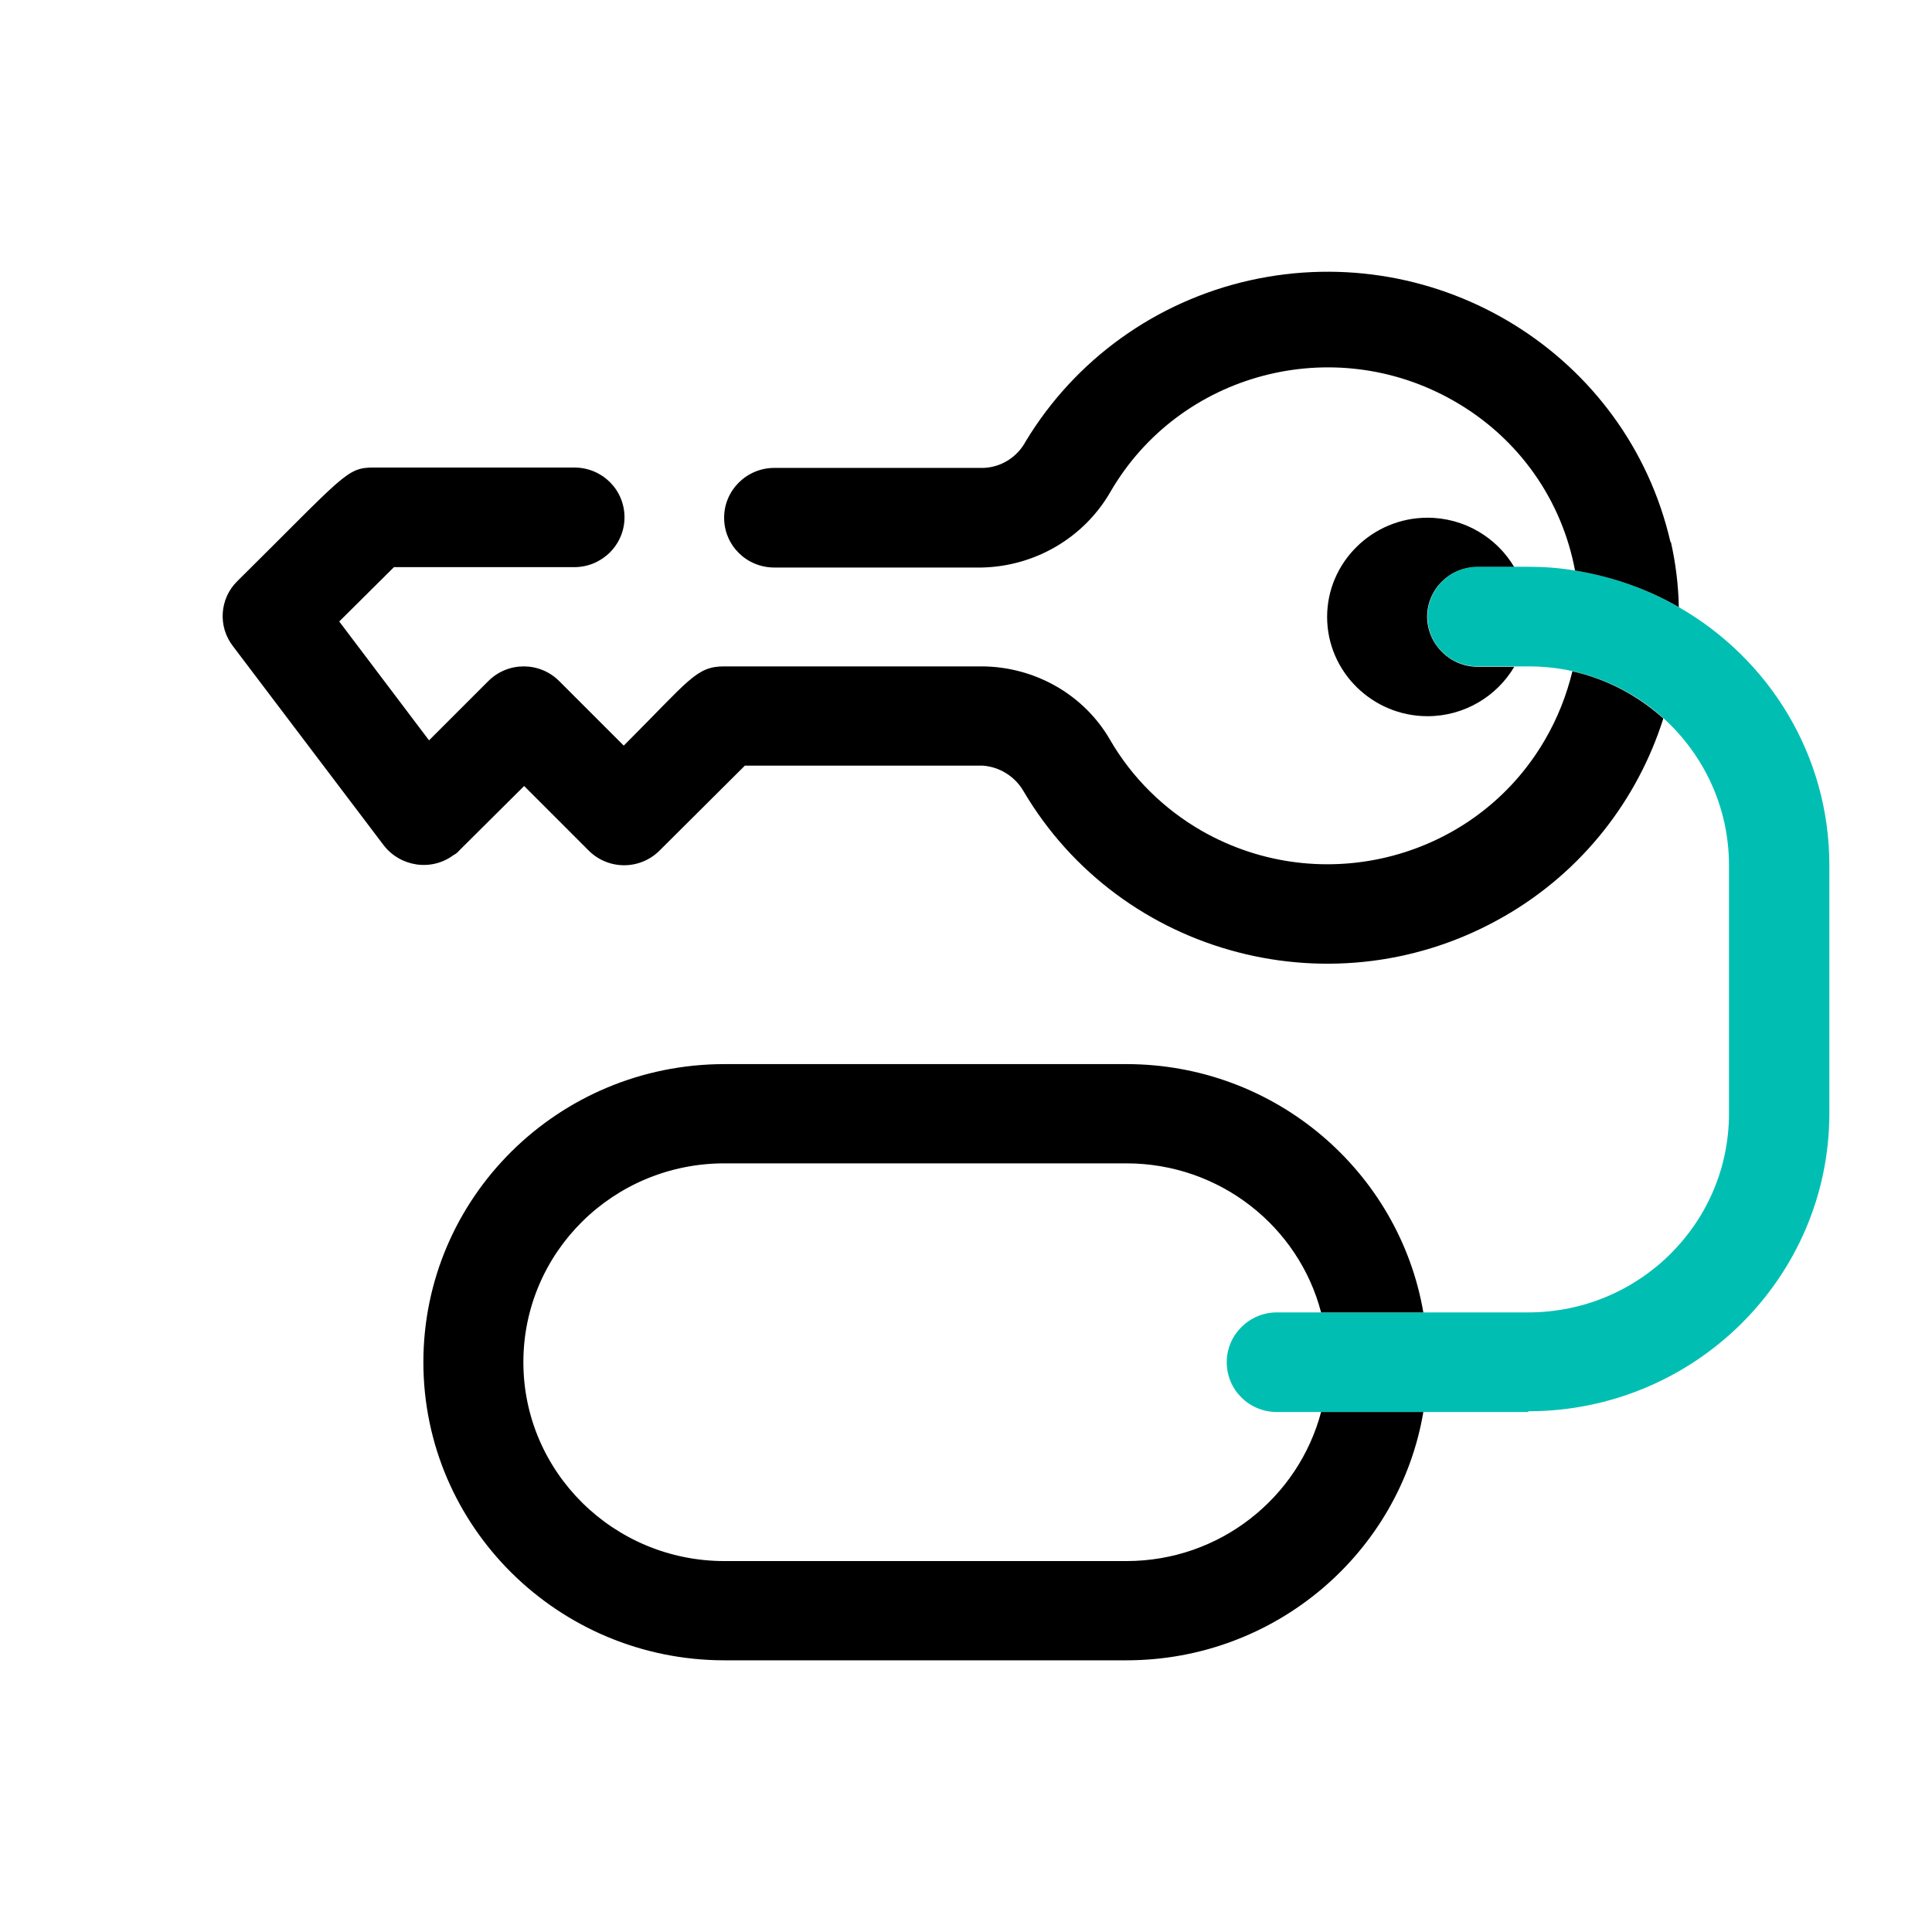 <?xml version="1.0" encoding="utf-8"?>
<!-- Generator: Adobe Illustrator 27.5.0, SVG Export Plug-In . SVG Version: 6.00 Build 0)  -->
<svg version="1.1" id="Capa_1" xmlns="http://www.w3.org/2000/svg" xmlns:xlink="http://www.w3.org/1999/xlink" x="0px" y="0px"
	 viewBox="0 0 512 512" style="enable-background:new 0 0 512 512;" xml:space="preserve">
<style type="text/css">
	.st0{fill:#00BFB2;}
	.st1{fill:none;}
	.st2{fill:#FFFFFF;}
	.st3{fill-rule:evenodd;clip-rule:evenodd;fill:#00BFB2;}
	.st4{stroke:#30363B;stroke-width:0.183;}
	.st5{fill-rule:evenodd;clip-rule:evenodd;}
	.st6{fill-rule:evenodd;clip-rule:evenodd;fill:#FFFFFF;}
	.st7{fill:#FFFFFF;stroke:#30363B;stroke-width:0.183;}
</style>
<g>
	<g>
		<path d="M391.6,176.7h9.7c-4.6,7.8-13.2,13.1-23,13.1c-14.6,0-26.6-11.8-26.6-26.3s12-26.3,26.6-26.3c9.8,0,18.4,5.3,23,13.1h-9.8
			c-7.4,0-13.3,5.9-13.3,13.2C378.3,170.8,384.3,176.7,391.6,176.7z"/>
	</g>
	<path class="st0" d="M484.8,229.3V295c0,43.6-35.8,79-79.8,79v0.2h-66.6c-7.4,0-13.3-5.9-13.3-13.2c0-7.3,6-13.2,13.3-13.2H405
		c29.4,0,53.2-23.6,53.2-52.7v-65.8c0-15.4-6.7-29.3-17.4-39c-6.6-6-14.8-10.3-23.9-12.4c-3.9-0.9-7.9-1.3-12-1.3h-13.3
		c-7.4,0-13.3-5.9-13.3-13.2s6-13.2,13.3-13.2h13.3c4.3,0,8.4,0.3,12.5,1c9.9,1.5,19.1,4.9,27.5,9.7
		C468.8,174.6,484.8,200.1,484.8,229.3z"/>
	<path d="M440.8,190.4c-6.8,21.5-21.4,40.5-42.1,52.4c-44.5,25.7-101.6,10.8-127.5-33.2c-2.2-3.8-6.3-6.4-10.8-6.7h-63l-22.6,22.5
		c-5.2,5.2-13.6,5.2-18.8,0l-17.1-17.1l-17.2,17.1c-0.4,0.5-0.9,0.9-1.5,1.2c-5.9,4.4-14.2,3.1-18.6-2.7l-39.9-52.7
		c-4-5.2-3.5-12.6,1.2-17.2c28.5-28.2,28.9-30.1,36.1-30.1h53.2c7.4,0,13.3,5.9,13.3,13.2s-6,13.2-13.3,13.2h-47.8l-14.5,14.4
		l23.8,31.5l15.7-15.7c5.2-5.2,13.6-5.2,18.8,0l17.1,17.1c17.4-17.4,19.2-21,26.6-21h68.4c14,0.1,27,7.5,33.9,19.5
		c5.8,10,14.2,18.3,24.3,24.1c31.9,18.2,72.6,7.4,90.9-24.1c3.4-5.8,5.8-12,7.3-18.2C426,180,434.1,184.4,440.8,190.4z"/>
	<path d="M444.9,160.9c-8.3-4.8-17.6-8.1-27.5-9.7c-3.4-18.3-14.6-35-32.2-45c-31.9-18.2-72.6-7.4-90.9,24.1
		c-7,12.2-20,19.8-34.1,20.1h-55c-7.4,0-13.3-5.9-13.3-13.2s6-13.2,13.3-13.2h55.5c4.7-0.2,8.9-2.9,11.1-7
		c13.1-21.7,34.5-37.1,59.4-42.7c50.2-11.2,100.1,19.8,111.5,69.4l0.1-0.1C444.1,149.4,444.8,155.2,444.9,160.9z"/>
	<path d="M298.5,413.7H192c-29.4,0-53.3-23.6-53.3-52.7s23.8-52.7,53.3-52.7h106.5c24.8,0,45.7,16.8,51.6,39.5h27.1
		c-6.4-37.3-39.2-65.8-78.7-65.8H192c-44.1,0-79.8,35.4-79.8,79s35.8,79,79.8,79h106.5c39.5,0,72.4-28.5,78.7-65.8h-27.1
		C344.1,396.9,323.3,413.7,298.5,413.7z"/>
</g>
</svg>

